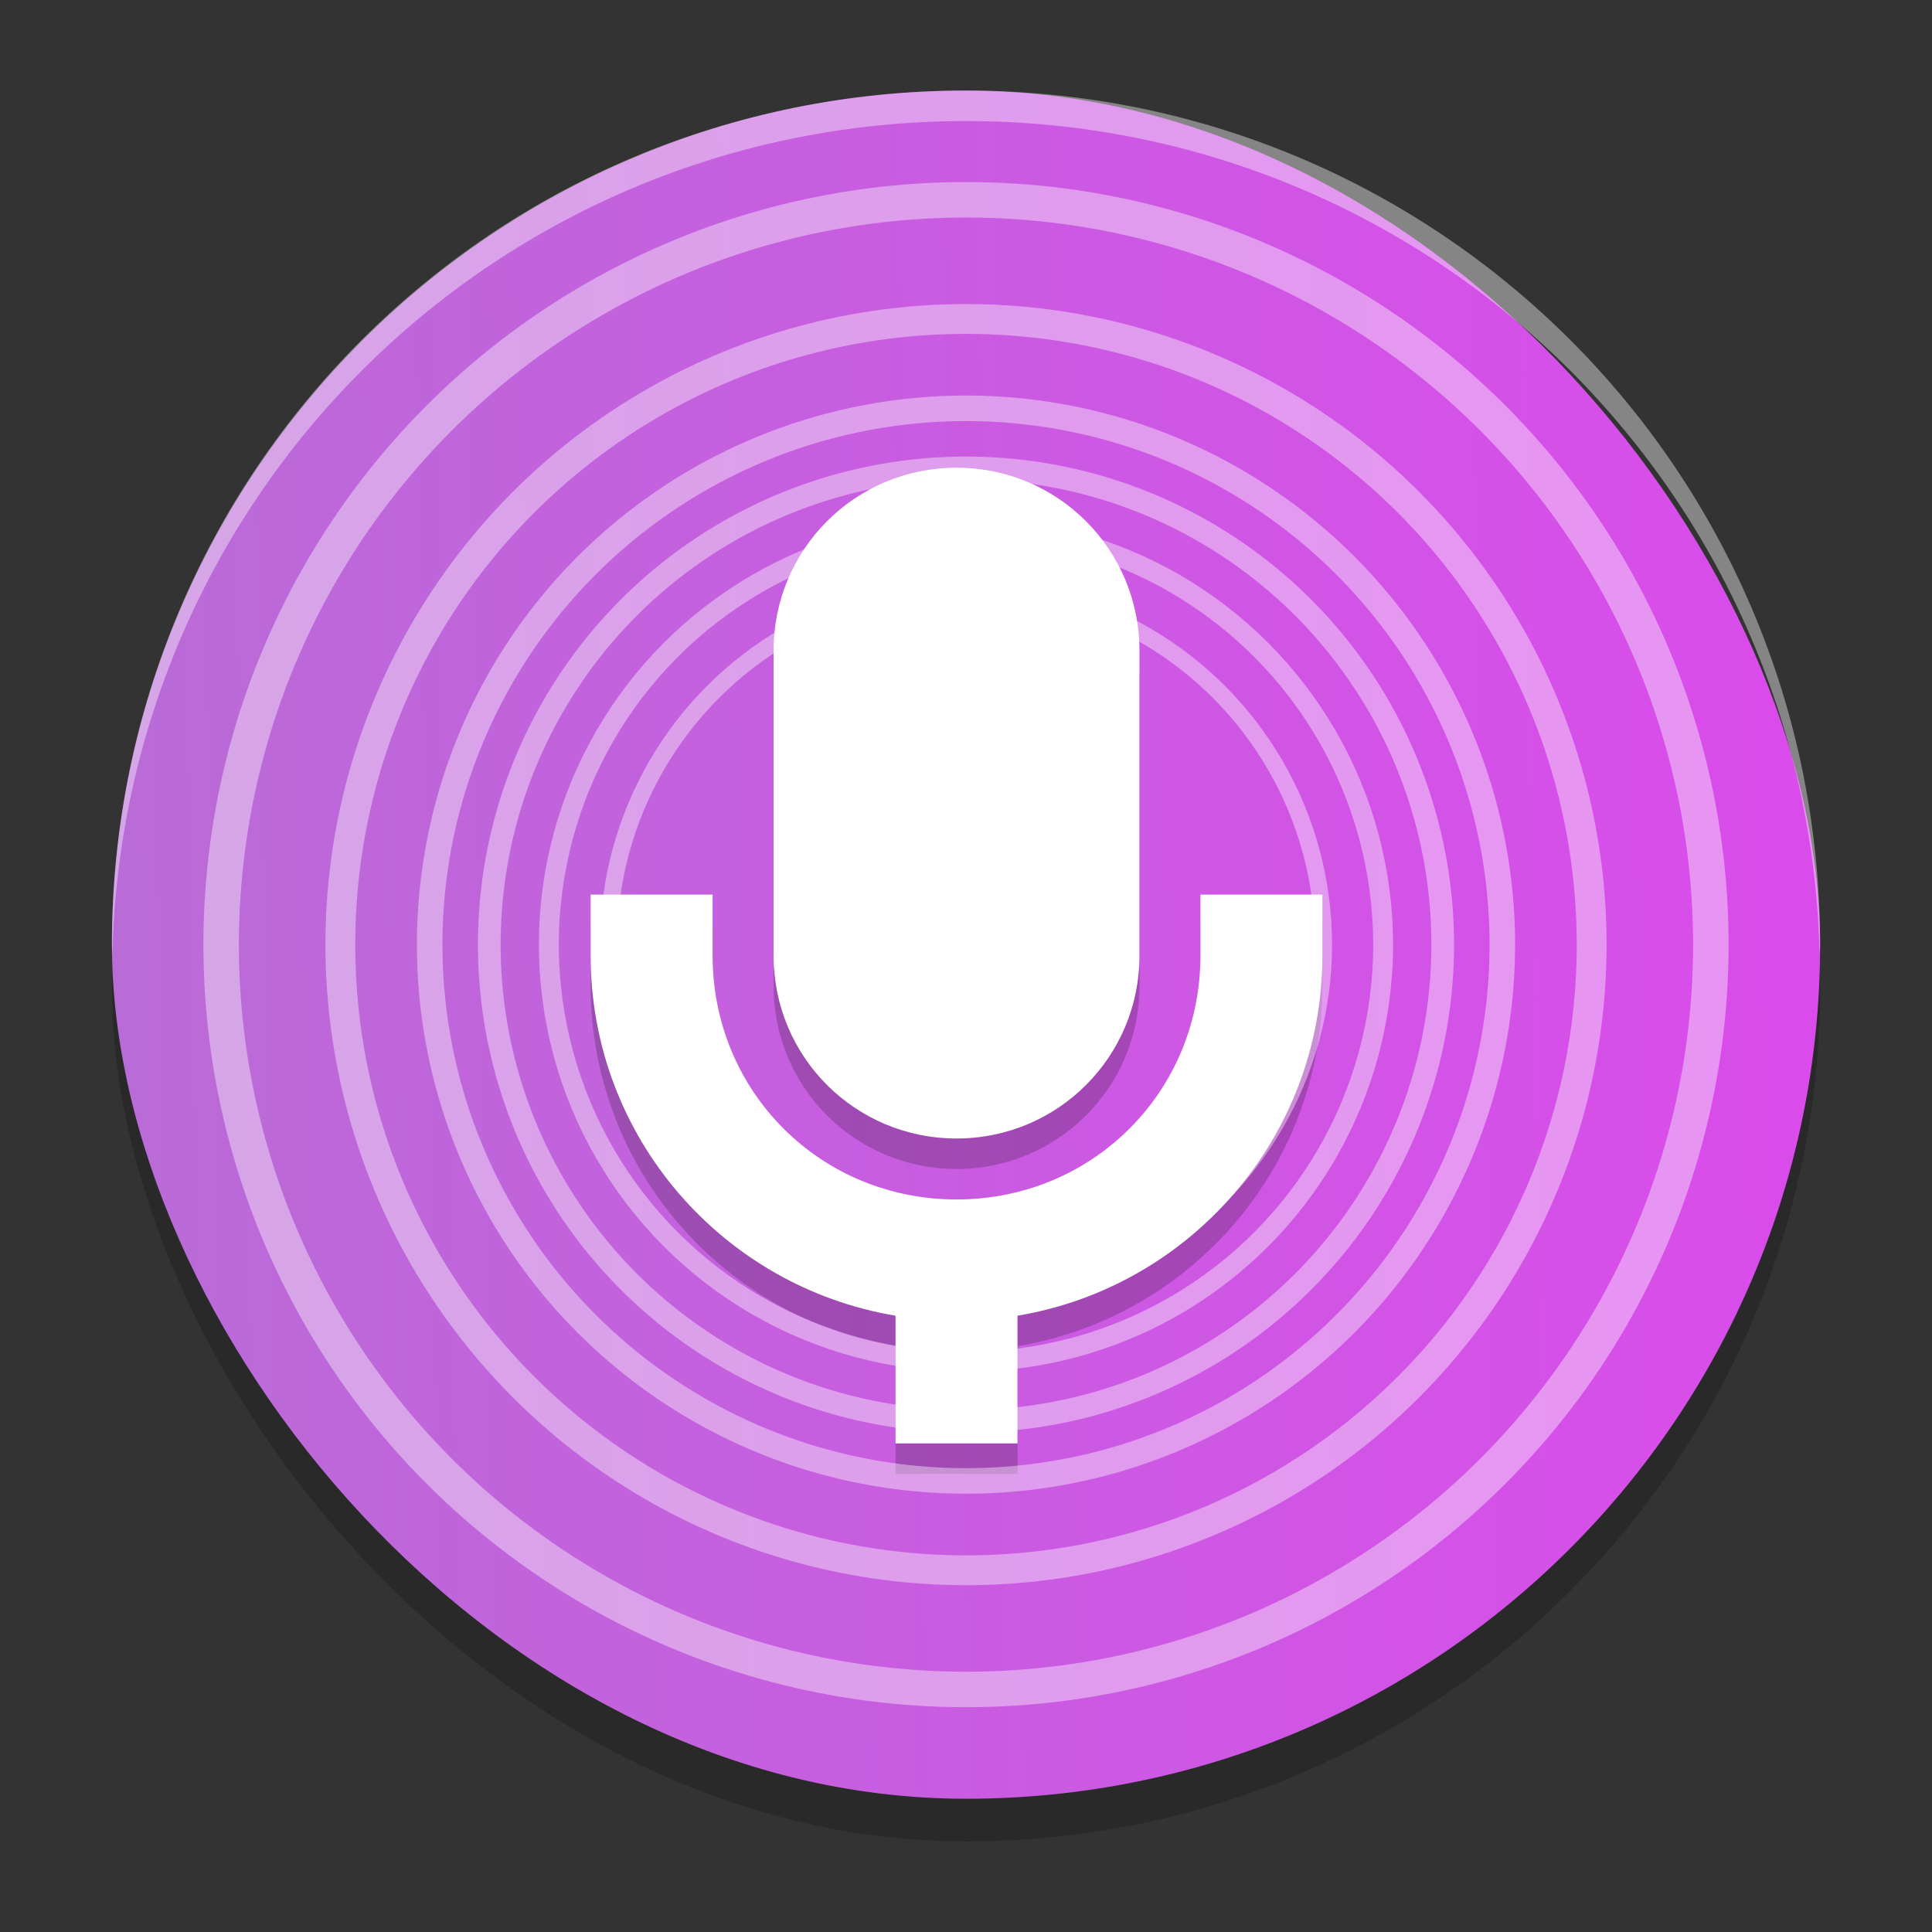 <?xml version="1.0" encoding="UTF-8" standalone="no"?>
<svg
   xmlns:dc="http://purl.org/dc/elements/1.1/"
   xmlns:cc="http://creativecommons.org/ns#"
   xmlns:rdf="http://www.w3.org/1999/02/22-rdf-syntax-ns#"
   xmlns:svg="http://www.w3.org/2000/svg"
   xmlns="http://www.w3.org/2000/svg"
   xmlns:xlink="http://www.w3.org/1999/xlink"
   xmlns:sodipodi="http://sodipodi.sourceforge.net/DTD/sodipodi-0.dtd"
   xmlns:inkscape="http://www.inkscape.org/namespaces/inkscape"
   width="32"
   height="32"
   version="1"
   id="svg16"
   sodipodi:docname="vocal.svg"
   inkscape:version="0.92.4 5da689c313, 2019-01-14">
  <rect width="100%" height="100%" fill="#333333" stroke="none"/>
  <defs
     id="defs20">
    <linearGradient
       inkscape:collect="always"
       id="linearGradient848">
      <stop
         style="stop-color:#a87ccd;stop-opacity:1"
         offset="0"
         id="stop844" />
      <stop
         style="stop-color:#fb2bff;stop-opacity:1"
         offset="1"
         id="stop846" />
    </linearGradient>
    <linearGradient
       inkscape:collect="always"
       xlink:href="#linearGradient848"
       id="linearGradient850"
       x1="-24.746"
       y1="33.898"
       x2="115.794"
       y2="31.307"
       gradientUnits="userSpaceOnUse"
       gradientTransform="matrix(0.505,0,0,0.505,-0.167,-0.521)" />
  </defs>
  <sodipodi:namedview
     pagecolor="#ffffff"
     bordercolor="#666666"
     borderopacity="1"
     objecttolerance="10"
     gridtolerance="10"
     guidetolerance="10"
     inkscape:pageopacity="0"
     inkscape:pageshadow="2"
     inkscape:window-width="1366"
     inkscape:window-height="709"
     id="namedview18"
     showgrid="false"
     inkscape:zoom="7.6308609"
     inkscape:cx="0.8655245"
     inkscape:cy="24.165288"
     inkscape:window-x="0"
     inkscape:window-y="25"
     inkscape:window-maximized="1"
     inkscape:current-layer="svg16" />
  <rect
     style="opacity:0.2;fill:#000000;fill-opacity:1;stroke-width:0.505"
     width="28.293"
     height="28.293"
     x="1.854"
     y="2.207"
     rx="14.146"
     ry="14.146"
     id="rect4-8" />
  <rect
     style="fill:url(#linearGradient850);fill-opacity:1;stroke-width:0.505"
     width="28.293"
     height="28.293"
     x="1.854"
     y="1.5"
     rx="14.146"
     ry="14.146"
     id="rect4" />
  <g
     style="opacity:0.2;enable-background:new"
     transform="matrix(1.01,0,0,1.01,-340.687,427.402)"
     id="g8">
    <path
       d="m 353,-415 c -1.662,0 -3,1.338 -3,3 v 5 c 0,1.662 1.338,3 3,3 1.662,0 3,-1.338 3,-3 v -5 c 0,-1.662 -1.338,-3 -3,-3 z m -6,7 v 1 c 0,2.97 2.162,5.432 5,5.906 v 2.094 h 2 v -2.094 c 2.838,-0.474 5,-2.937 5,-5.906 V -408 h -2 v 1 c 0,2.233 -1.767,4 -4,4 -2.233,0 -4,-1.767 -4,-4 v -1 z"
       id="path6"
       inkscape:connector-curvature="0" />
  </g>
  <g
     style="fill:#ffffff;enable-background:new"
     transform="matrix(1.01,0,0,1.01,-340.687,426.897)"
     id="g12">
    <path
       d="m 353,-415 c -1.662,0 -3,1.338 -3,3 v 5 c 0,1.662 1.338,3 3,3 1.662,0 3,-1.338 3,-3 v -5 c 0,-1.662 -1.338,-3 -3,-3 z m -6,7 v 1 c 0,2.97 2.162,5.432 5,5.906 v 2.094 h 2 v -2.094 c 2.838,-0.474 5,-2.937 5,-5.906 V -408 h -2 v 1 c 0,2.233 -1.767,4 -4,4 -2.233,0 -4,-1.767 -4,-4 V -408 Z"
       id="path10"
       inkscape:connector-curvature="0" />
  </g>
  <path
     style="opacity:0.4;fill:#ffffff;stroke-width:0.505"
     d="m 16,1.5 c -7.837,0 -14.146,6.309 -14.146,14.146 0,0.055 0.005,0.109 0.008,0.164 C 2.042,8.133 8.278,2.005 16,2.005 c 7.722,0 13.958,6.127 14.138,13.805 0.003,-0.055 0.008,-0.108 0.008,-0.164 -6e-6,-7.837 -6.309,-14.146 -14.146,-14.146 z"
     id="path14"
     inkscape:connector-curvature="0" />
  <ellipse
     style="opacity:0.4;fill:none;fill-opacity:1;stroke:#ffffff;stroke-width:0.588;stroke-miterlimit:4;stroke-dasharray:none;stroke-opacity:1"
     id="path852"
     cx="16"
     cy="15.646"
     rx="12.337"
     ry="12.337" />
  <ellipse
     style="opacity:0.4;fill:none;fill-opacity:1;stroke:#ffffff;stroke-width:0.376;stroke-miterlimit:4;stroke-dasharray:none;stroke-opacity:1"
     id="path852-6"
     cx="16"
     cy="15.646"
     rx="7.896"
     ry="7.896" />
  <ellipse
     style="opacity:0.4;fill:none;fill-opacity:1;stroke:#ffffff;stroke-width:0.423;stroke-miterlimit:4;stroke-dasharray:none;stroke-opacity:1"
     id="path852-6-7"
     cx="16"
     cy="15.646"
     rx="8.883"
     ry="8.883" />
  <circle
     style="opacity:0.4;fill:none;fill-opacity:1;stroke:#ffffff;stroke-width:0.494;stroke-miterlimit:4;stroke-dasharray:none;stroke-opacity:1"
     id="path852-6-7-5"
     cx="16"
     cy="15.646"
     r="10.363" />
  <ellipse
     style="opacity:0.4;fill:none;fill-opacity:1;stroke:#ffffff;stroke-width:0.329;stroke-miterlimit:4;stroke-dasharray:none;stroke-opacity:1"
     id="path852-6-7-3"
     cx="16"
     cy="15.646"
     rx="6.909"
     ry="6.909" />
  <circle
     style="opacity:0.4;fill:none;fill-opacity:1;stroke:#ffffff;stroke-width:0.282;stroke-miterlimit:4;stroke-dasharray:none;stroke-opacity:1"
     id="path852-6-7-3-6"
     cx="16"
     cy="15.646"
     r="5.922" />
</svg>
